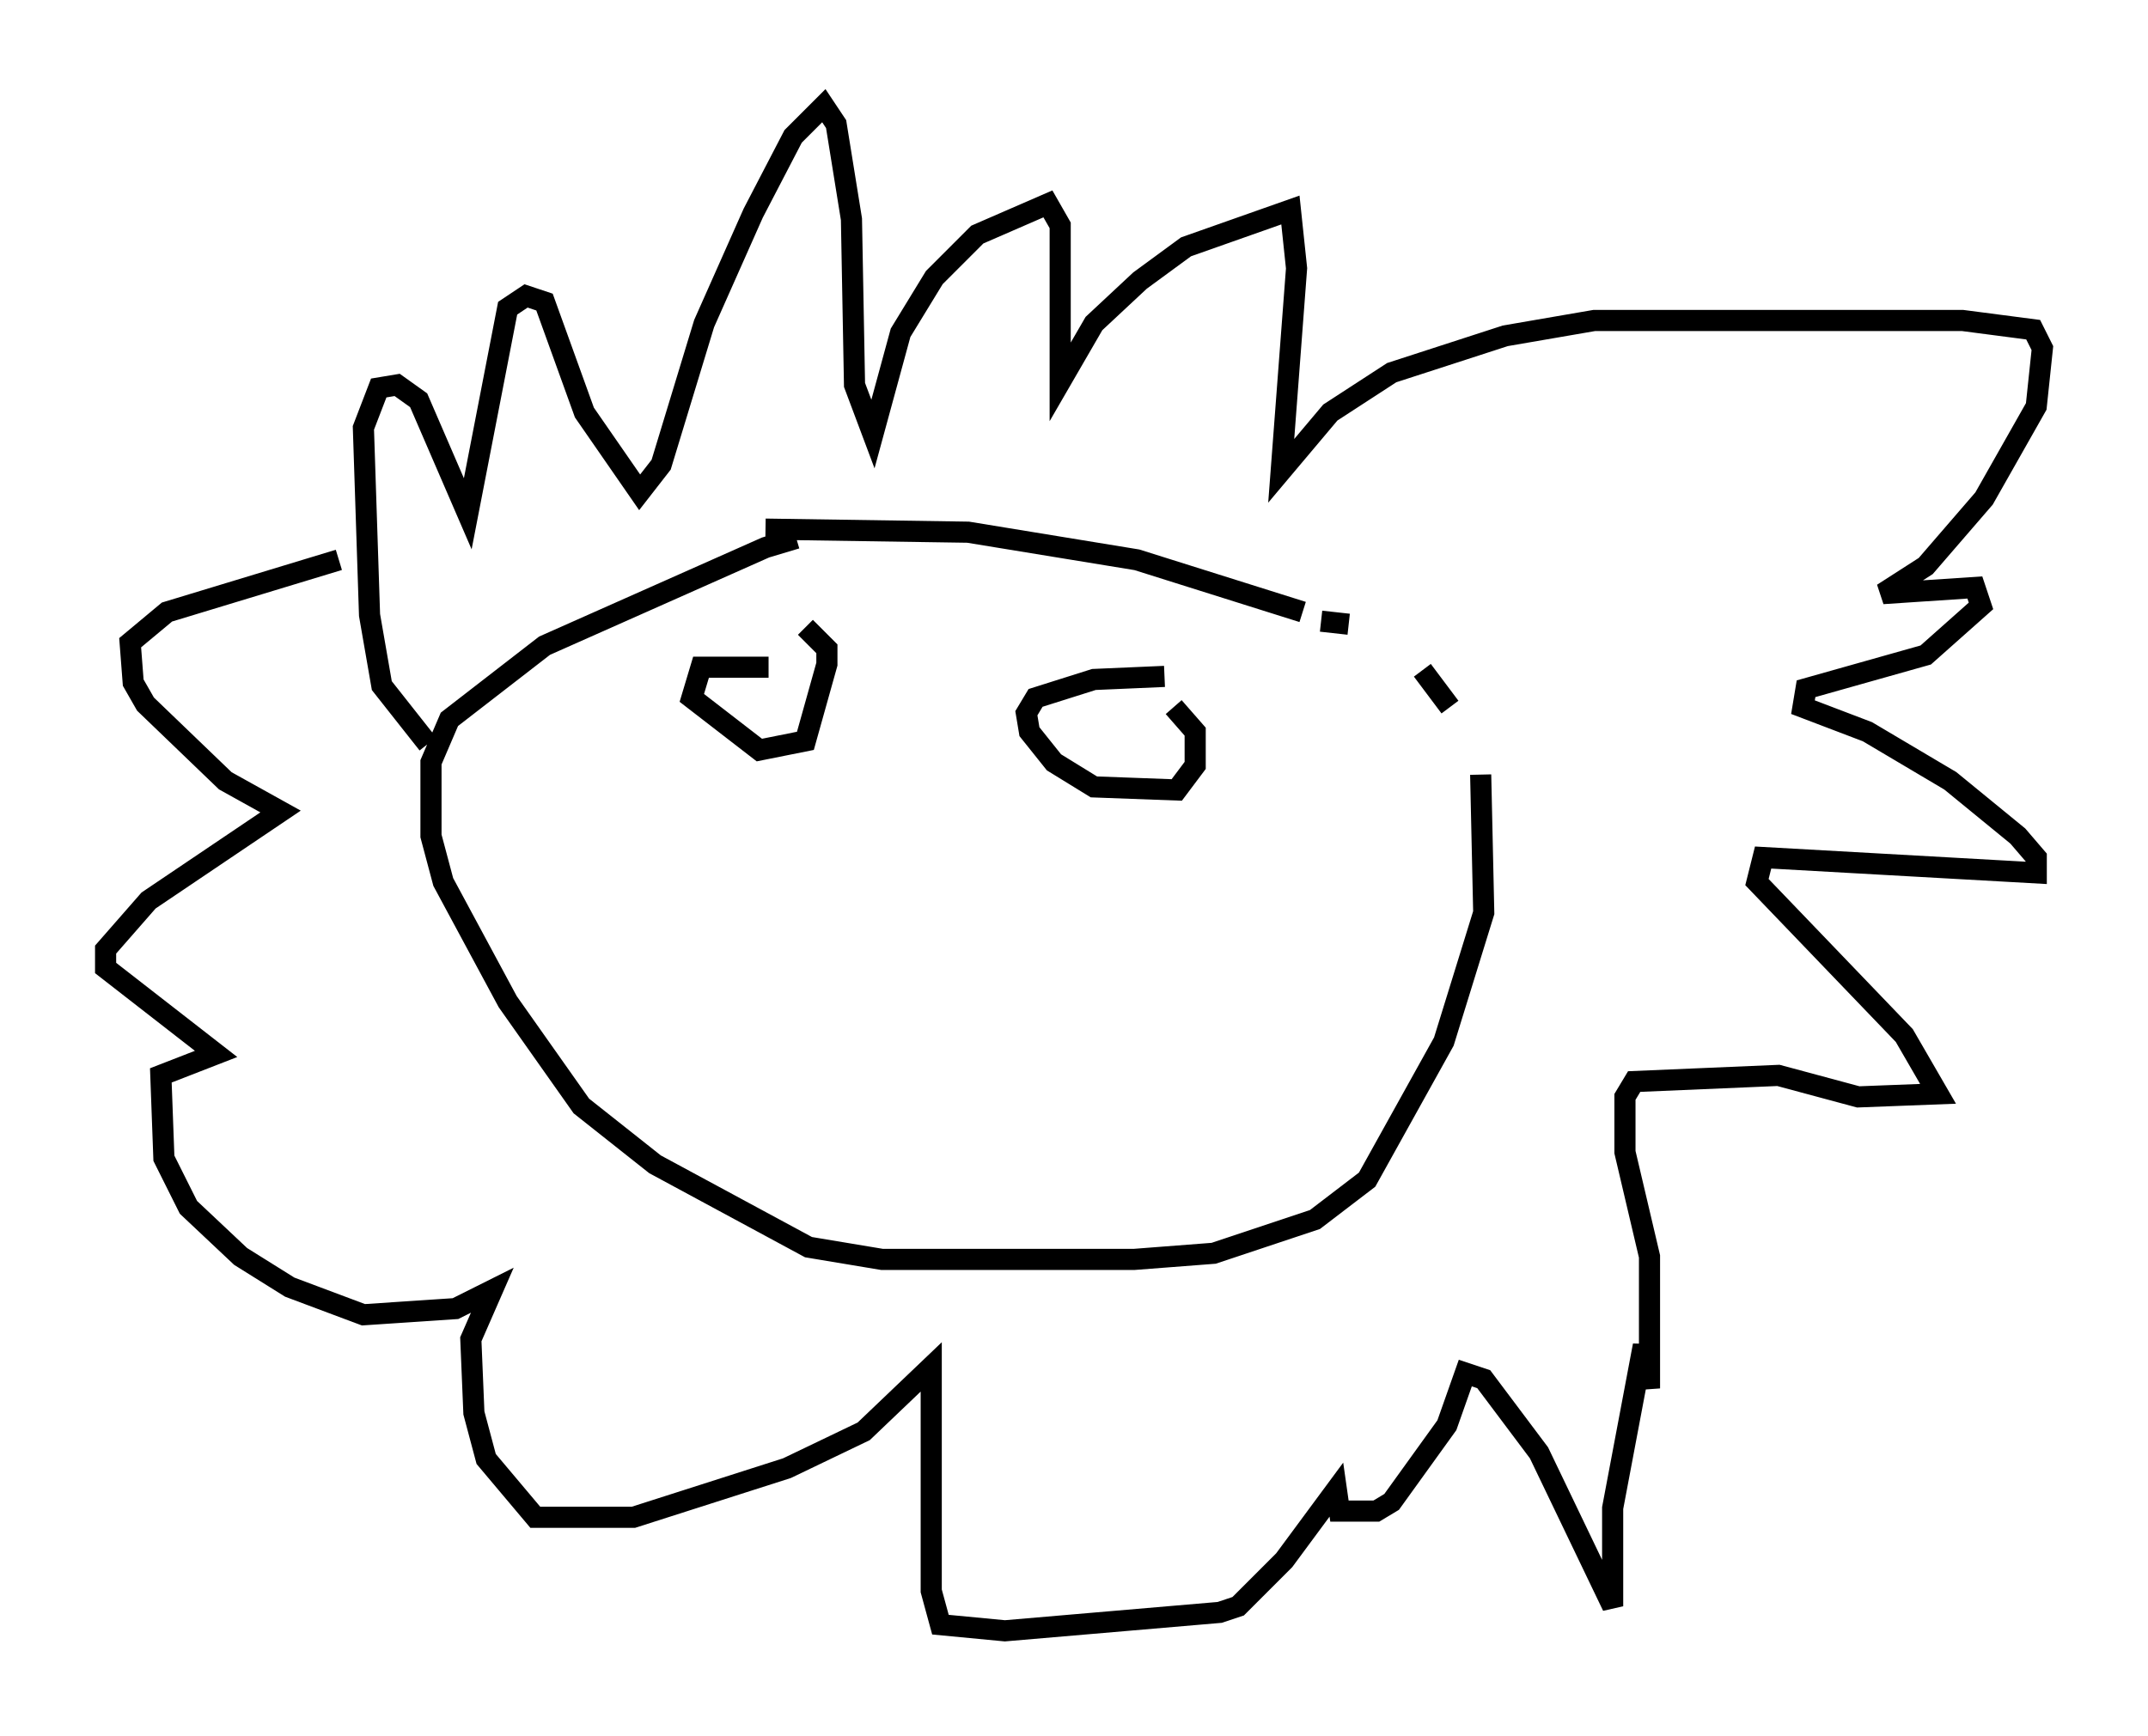 <?xml version="1.0" encoding="utf-8" ?>
<svg baseProfile="full" height="82.19" version="1.1" width="101.653" xmlns="http://www.w3.org/2000/svg" xmlns:ev="http://www.w3.org/2001/xml-events" xmlns:xlink="http://www.w3.org/1999/xlink"><defs /><rect fill="white" height="82.19" width="101.653" x="0" y="0" /><path d="M39.57, 25.626 m-1.888, -0.145 l-1.453, 0.436 -10.458, 4.648 l-4.503, 3.486 -0.872, 2.034 l0.0, 3.486 0.581, 2.179 l3.05, 5.665 3.486, 4.939 l3.486, 2.76 7.263, 3.922 l3.486, 0.581 11.911, 0.0 l3.777, -0.291 4.793, -1.598 l2.469, -1.888 3.631, -6.536 l1.888, -6.101 -0.145, -6.536 m-1.453, -3.196 l-1.307, -1.743 m-3.486, -2.179 l-1.307, -0.145 m-0.872, -0.436 l-7.844, -2.469 -7.989, -1.307 l-9.587, -0.145 m0.145, 6.536 l-3.196, 0.0 -0.436, 1.453 l3.196, 2.469 2.179, -0.436 l1.017, -3.631 0.0, -0.726 l-1.017, -1.017 m16.994, 2.324 l-3.341, 0.145 -2.76, 0.872 l-0.436, 0.726 0.145, 0.872 l1.162, 1.453 1.888, 1.162 l3.922, 0.145 0.872, -1.162 l0.0, -1.598 -1.017, -1.162 m-35.296, 1.743 l-2.179, -2.76 -0.581, -3.341 l-0.291, -8.86 0.726, -1.888 l0.872, -0.145 1.017, 0.726 l2.324, 5.374 1.888, -9.732 l0.872, -0.581 0.872, 0.291 l1.888, 5.229 2.615, 3.777 l1.017, -1.307 2.034, -6.682 l2.324, -5.229 1.888, -3.631 l1.453, -1.453 0.581, 0.872 l0.726, 4.503 0.145, 7.844 l0.872, 2.324 1.307, -4.793 l1.598, -2.615 2.034, -2.034 l3.341, -1.453 0.581, 1.017 l0.0, 7.408 1.598, -2.76 l2.179, -2.034 2.179, -1.598 l4.939, -1.743 0.291, 2.76 l-0.726, 9.587 2.324, -2.76 l2.905, -1.888 5.374, -1.743 l4.212, -0.726 17.43, 0.0 l3.341, 0.436 0.436, 0.872 l-0.291, 2.76 -2.469, 4.358 l-2.76, 3.196 -2.034, 1.307 l4.358, -0.291 0.291, 0.872 l-2.615, 2.324 -5.665, 1.598 l-0.145, 0.872 3.05, 1.162 l3.922, 2.324 3.196, 2.615 l0.872, 1.017 0.0, 0.726 l-12.927, -0.726 -0.291, 1.162 l6.972, 7.263 1.598, 2.76 l-3.777, 0.145 -3.777, -1.017 l-6.827, 0.291 -0.436, 0.726 l0.0, 2.615 1.162, 4.939 l0.0, 6.246 -0.291, -2.034 l-1.453, 7.698 0.0, 4.648 l-3.486, -7.263 -2.615, -3.486 l-0.872, -0.291 -0.872, 2.469 l-2.615, 3.631 -0.726, 0.436 l-1.743, 0.0 -0.145, -1.017 l-2.469, 3.341 -2.179, 2.179 l-0.872, 0.291 -10.168, 0.872 l-3.05, -0.291 -0.436, -1.598 l0.0, -10.603 -3.196, 3.05 l-3.631, 1.743 -7.263, 2.324 l-4.648, 0.0 -2.324, -2.76 l-0.581, -2.179 -0.145, -3.486 l1.017, -2.324 -1.743, 0.872 l-4.358, 0.291 -3.486, -1.307 l-2.324, -1.453 -2.469, -2.324 l-1.162, -2.324 -0.145, -3.922 l2.615, -1.017 -5.229, -4.067 l0.0, -0.872 2.034, -2.324 l6.246, -4.212 -2.615, -1.453 l-3.777, -3.631 -0.581, -1.017 l-0.145, -1.888 1.743, -1.453 l8.134, -2.469 " fill="none" stroke="black" stroke-width="1" /></svg>